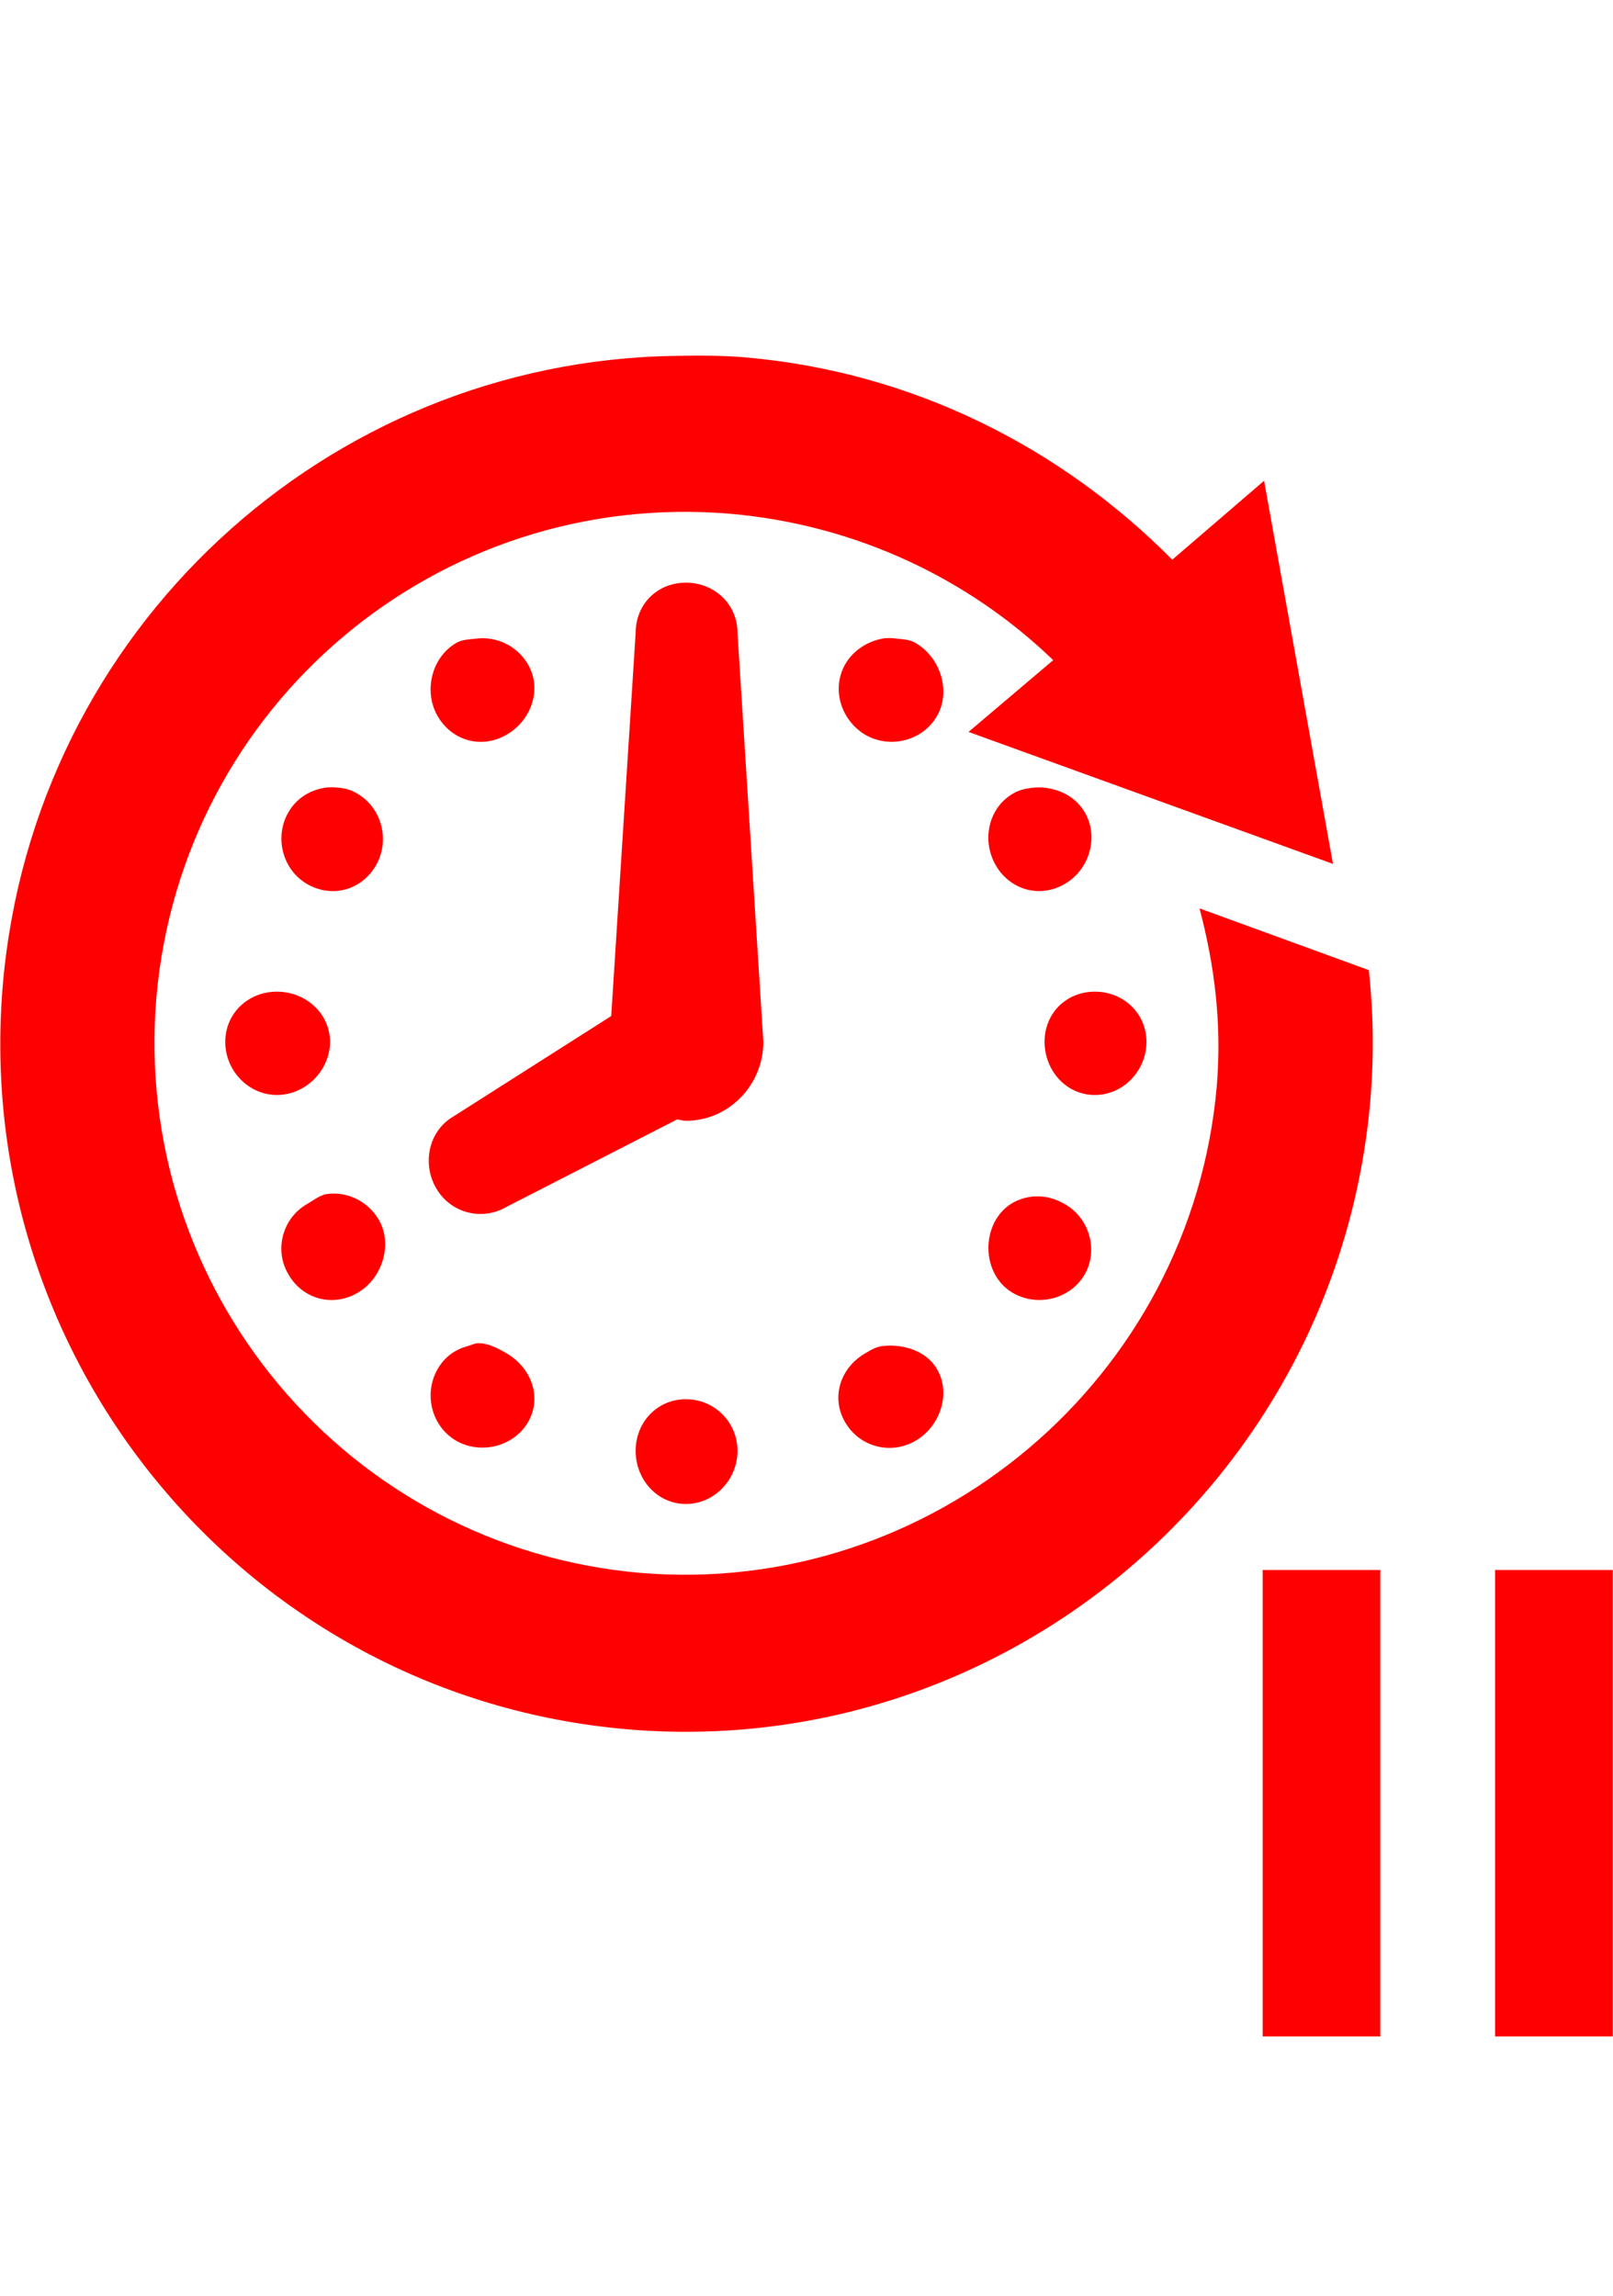 <?xml version="1.0" encoding="UTF-8" standalone="no"?>
<svg
   xmlns:dc="http://purl.org/dc/elements/1.1/"
   xmlns:cc="http://creativecommons.org/ns#"
   xmlns:rdf="http://www.w3.org/1999/02/22-rdf-syntax-ns#"
   xmlns:svg="http://www.w3.org/2000/svg"
   xmlns="http://www.w3.org/2000/svg"
   xmlns:sodipodi="http://sodipodi.sourceforge.net/DTD/sodipodi-0.dtd"
   xmlns:inkscape="http://www.inkscape.org/namespaces/inkscape"
   version="1.1"
   id="Layer_1"
   x="0px"
   y="0px"
   width="35.13"
   height="50"
   viewBox="0 0 35.13 50"
   enable-background="new 0 0 32 32"
   xml:space="preserve"
   inkscape:version="0.48.2 r9819"
   sodipodi:docname="cyclustime.svg"><defs
   id="defs6" /><sodipodi:namedview
   pagecolor="#ffffff"
   bordercolor="#666666"
   borderopacity="1"
   objecttolerance="10"
   gridtolerance="10"
   guidetolerance="10"
   inkscape:pageopacity="0"
   inkscape:pageshadow="2"
   inkscape:window-width="1920"
   inkscape:window-height="1028"
   id="namedview4"
   showgrid="false"
   inkscape:zoom="7.375"
   inkscape:cx="-6.1827086"
   inkscape:cy="16.000002"
   inkscape:window-x="-8"
   inkscape:window-y="-8"
   inkscape:window-maximized="1"
   inkscape:current-layer="Layer_1"
   fit-margin-top="0"
   fit-margin-left="0"
   fit-margin-right="0"
   fit-margin-bottom="0" />
<path
   style="fill:#ff0000;fill-opacity:1"
   d="M 14.688 7.75 C 7.111 7.868 0.728 13.717 0.062 21.438 C -0.643 29.671 5.425 36.946 13.656 37.656 C 21.892 38.362 29.133 32.201 29.844 23.969 C 29.927 22.99 29.912 22.065 29.812 21.125 L 26.125 19.781 C 26.454 21.029 26.614 22.297 26.5 23.656 C 25.944 30.024 20.308 34.788 13.938 34.25 C 7.569 33.691 2.869 28.088 3.406 21.719 C 3.964 15.348 9.537 10.649 15.906 11.188 C 18.648 11.428 21.1 12.604 22.938 14.375 L 21.094 15.938 L 29.031 18.812 L 27.531 10.469 L 25.531 12.188 C 23.122 9.758 19.897 8.097 16.219 7.781 C 15.705 7.737 15.193 7.742 14.688 7.75 z M 14.938 12.688 C 14.314 12.688 13.844 13.158 13.844 13.781 L 13.312 22.125 L 9.875 24.312 C 9.335 24.625 9.187 25.339 9.5 25.875 C 9.811 26.416 10.494 26.594 11.031 26.281 L 14.75 24.375 C 14.811 24.384 14.873 24.406 14.938 24.406 C 15.874 24.407 16.625 23.625 16.625 22.688 L 16.062 13.781 C 16.062 13.158 15.561 12.688 14.938 12.688 z M 10.375 13.906 C 10.229 13.924 10.072 13.922 9.938 14 C 9.398 14.312 9.22 15.054 9.531 15.594 C 9.845 16.135 10.491 16.314 11.031 16 C 11.572 15.688 11.812 15.009 11.5 14.469 C 11.266 14.064 10.812 13.852 10.375 13.906 z M 19.219 13.906 C 18.902 13.963 18.574 14.166 18.406 14.469 C 18.1 15.011 18.322 15.688 18.844 16 C 19.385 16.312 20.093 16.134 20.406 15.594 C 20.719 15.055 20.48 14.312 19.938 14 C 19.803 13.922 19.677 13.924 19.531 13.906 C 19.422 13.893 19.324 13.887 19.219 13.906 z M 7.062 17.156 C 6.738 17.213 6.457 17.384 6.281 17.688 C 5.97 18.227 6.15 18.938 6.688 19.25 C 7.23 19.563 7.876 19.386 8.188 18.844 C 8.498 18.304 8.32 17.594 7.781 17.281 C 7.646 17.203 7.552 17.174 7.406 17.156 C 7.297 17.143 7.171 17.137 7.062 17.156 z M 22.469 17.156 C 22.324 17.174 22.195 17.203 22.062 17.281 C 21.522 17.595 21.375 18.305 21.688 18.844 C 22 19.382 22.648 19.564 23.188 19.25 C 23.727 18.939 23.939 18.227 23.625 17.688 C 23.393 17.283 22.904 17.102 22.469 17.156 z M 6.031 21.594 C 5.406 21.594 4.906 22.065 4.906 22.688 C 4.906 23.312 5.409 23.844 6.031 23.844 C 6.655 23.844 7.186 23.311 7.188 22.688 C 7.186 22.064 6.656 21.595 6.031 21.594 z M 23.844 21.594 C 23.218 21.596 22.75 22.066 22.75 22.688 C 22.751 23.311 23.219 23.844 23.844 23.844 C 24.467 23.845 24.969 23.312 24.969 22.688 C 24.969 22.065 24.467 21.594 23.844 21.594 z M 7.125 26 C 6.979 26.02 6.823 26.138 6.688 26.219 C 6.148 26.525 5.968 27.226 6.281 27.75 C 6.591 28.291 7.244 28.467 7.781 28.156 C 8.322 27.85 8.562 27.103 8.25 26.562 C 8.016 26.158 7.562 25.941 7.125 26 z M 22.438 26.062 C 22.123 26.112 21.862 26.27 21.688 26.562 C 21.378 27.1 21.522 27.845 22.062 28.156 C 22.601 28.466 23.314 28.289 23.625 27.75 C 23.931 27.209 23.716 26.515 23.188 26.219 C 23.052 26.142 22.896 26.08 22.75 26.062 C 22.641 26.049 22.542 26.046 22.438 26.062 z M 10.406 29.25 C 10.335 29.252 10.257 29.294 10.188 29.312 C 9.909 29.387 9.688 29.543 9.531 29.812 C 9.221 30.353 9.399 31.064 9.938 31.375 C 10.477 31.681 11.191 31.498 11.5 30.969 C 11.813 30.428 11.571 29.782 11.031 29.469 C 10.829 29.352 10.62 29.243 10.406 29.25 z M 19.219 29.312 C 19.073 29.33 18.979 29.391 18.844 29.469 C 18.303 29.782 18.09 30.429 18.406 30.969 C 18.716 31.507 19.398 31.689 19.938 31.375 C 20.477 31.064 20.719 30.342 20.406 29.812 C 20.172 29.408 19.655 29.259 19.219 29.312 z M 14.938 30.469 C 14.314 30.469 13.844 30.969 13.844 31.594 C 13.844 32.218 14.314 32.75 14.938 32.75 C 15.561 32.75 16.062 32.218 16.062 31.594 C 16.062 30.969 15.561 30.469 14.938 30.469 z M 27.5 34.188 L 27.5 44.344 L 30.062 44.344 L 30.062 34.188 L 27.5 34.188 z M 32.562 34.188 L 32.562 44.344 L 35.125 44.344 L 35.125 34.188 L 32.562 34.188 z "
   id="timeforward" />
</svg>